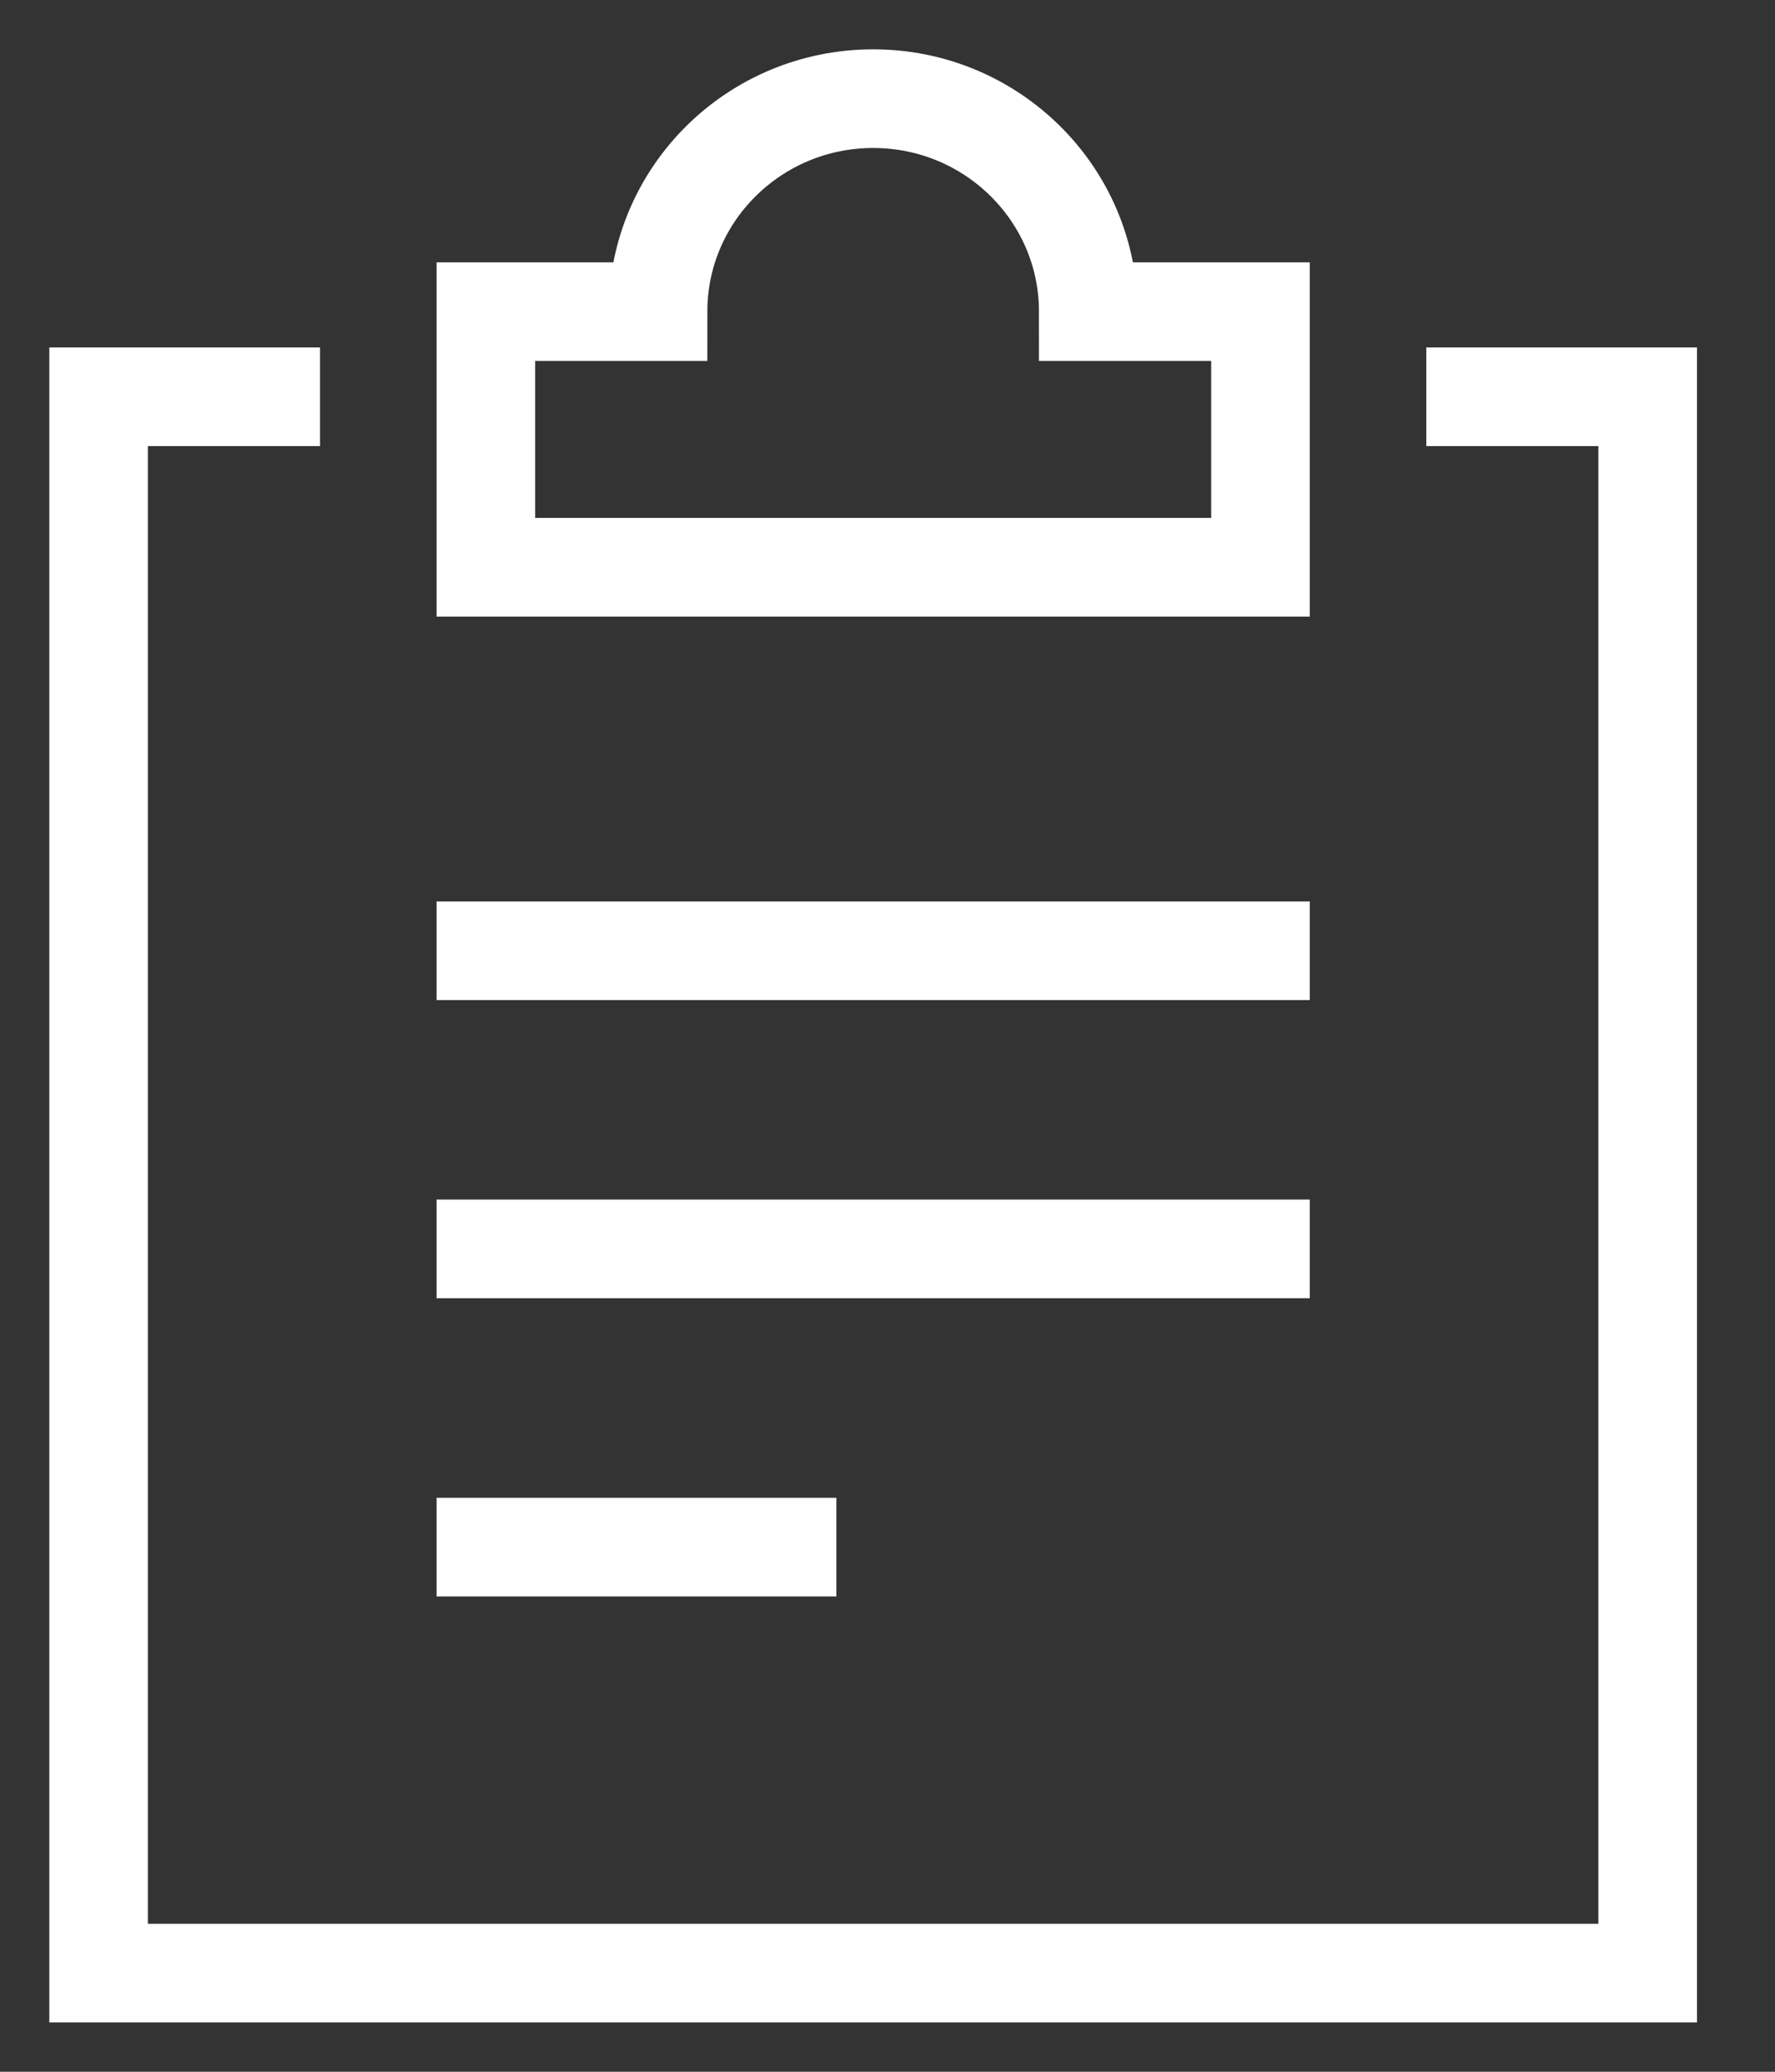 <svg width="18" height="21" viewBox="0 0 18 21" fill="none" xmlns="http://www.w3.org/2000/svg">
<rect x="0" y="0" width="18" height="21" fill="#333333" stroke="none"/>
<path d="M4.927 9.637H12.782" stroke="white" stroke-linecap="square"/>
<path d="M4.927 12.659H12.782" stroke="white" stroke-linecap="square"/>
<path d="M4.927 15.682H7.982" stroke="white" stroke-linecap="square"/>
<path d="M14.964 4.022H16.709V20H1V4.022H2.745" stroke="white" stroke-linecap="square"/>
<path fill-rule="evenodd" clip-rule="evenodd" d="M11.036 3.159C11.036 1.967 10.059 1 8.855 1C7.65 1 6.673 1.967 6.673 3.159H4.927V5.75H12.782V3.159H11.036Z" stroke="white" stroke-linecap="square"/>
</svg>

